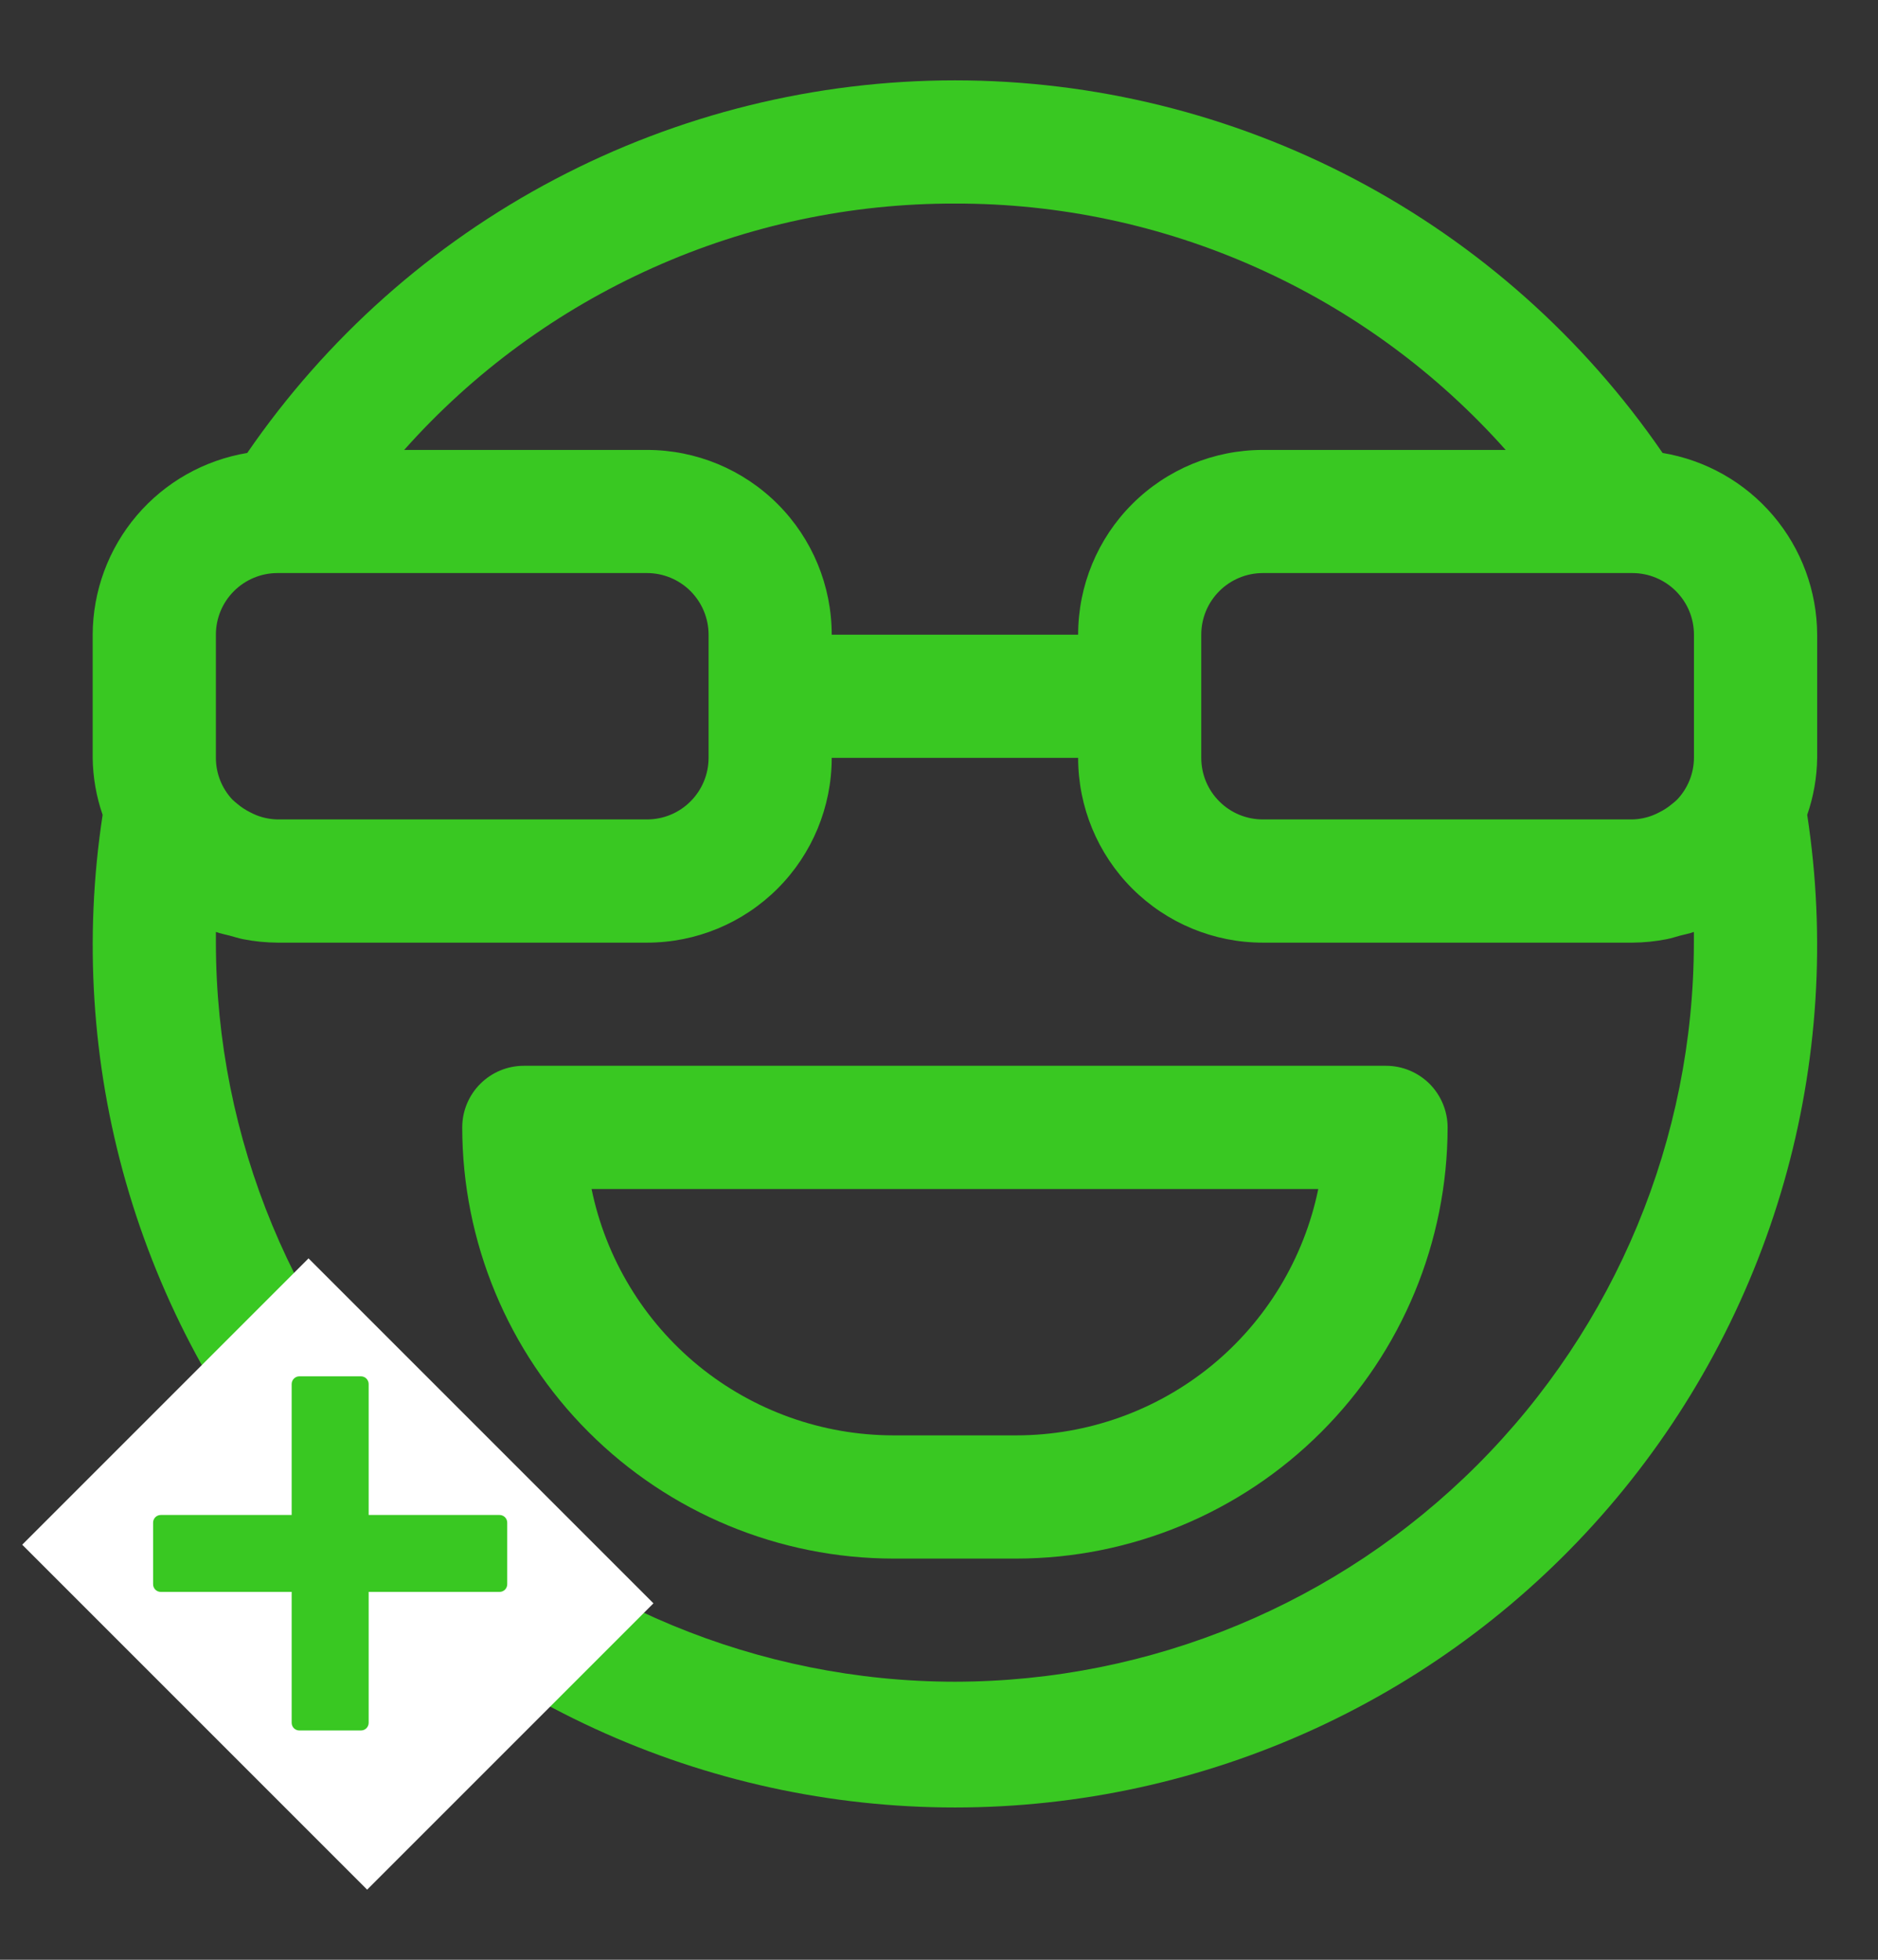 <svg width="23" height="24" viewBox="0 0 23 24" fill="none" xmlns="http://www.w3.org/2000/svg">
<rect x="0" y="0" width="23" height="24" fill="#333333" stroke="none"/>
<path d="M16.975 13.052H6.415C6.215 13.052 6.023 13.132 5.882 13.273C5.74 13.415 5.661 13.607 5.661 13.807C5.662 15.207 6.219 16.549 7.209 17.538C8.199 18.528 9.541 19.085 10.941 19.087H12.449C13.849 19.085 15.191 18.528 16.181 17.538C17.171 16.549 17.727 15.207 17.729 13.807C17.729 13.607 17.649 13.415 17.508 13.273C17.366 13.132 17.175 13.052 16.975 13.052ZM12.449 17.578H10.941C10.071 17.577 9.229 17.276 8.556 16.727C7.883 16.177 7.42 15.412 7.245 14.561H16.145C15.97 15.412 15.507 16.177 14.834 16.727C14.16 17.276 13.318 17.577 12.449 17.578Z" fill="#39C822"/>
<path d="M22.255 7.773C22.253 7.238 22.062 6.721 21.716 6.314C21.369 5.906 20.89 5.635 20.362 5.547C19.396 4.141 18.103 2.99 16.593 2.195C15.082 1.4 13.402 0.984 11.695 0.984C9.988 0.984 8.307 1.4 6.797 2.195C5.287 2.99 3.994 4.141 3.028 5.547C2.5 5.635 2.021 5.906 1.674 6.314C1.328 6.721 1.137 7.238 1.135 7.773V9.281C1.138 9.519 1.179 9.754 1.257 9.979C1.027 11.483 1.124 13.019 1.543 14.482C1.962 15.945 2.692 17.3 3.683 18.455C4.675 19.609 5.904 20.536 7.287 21.171C8.669 21.806 10.173 22.135 11.695 22.135C13.217 22.135 14.72 21.806 16.103 21.171C17.486 20.536 18.715 19.609 19.706 18.455C20.698 17.3 21.428 15.945 21.847 14.482C22.266 13.019 22.363 11.483 22.133 9.979C22.211 9.754 22.252 9.519 22.255 9.281V7.773ZM20.746 9.281C20.745 9.471 20.671 9.654 20.54 9.792C20.521 9.812 20.497 9.829 20.476 9.847C20.43 9.886 20.379 9.919 20.325 9.946C20.299 9.96 20.273 9.972 20.246 9.983C20.165 10.015 20.079 10.033 19.992 10.035H15.466C15.266 10.035 15.074 9.956 14.933 9.814C14.791 9.673 14.712 9.481 14.712 9.281V7.773C14.712 7.572 14.791 7.381 14.933 7.239C15.074 7.098 15.266 7.018 15.466 7.018H19.992C20.192 7.018 20.384 7.098 20.525 7.239C20.667 7.381 20.746 7.572 20.746 7.773V9.281ZM11.695 2.493C12.969 2.49 14.228 2.757 15.391 3.278C16.554 3.798 17.593 4.558 18.44 5.51H15.466C14.866 5.51 14.291 5.748 13.866 6.173C13.442 6.597 13.204 7.172 13.204 7.773H10.186C10.186 7.172 9.948 6.597 9.524 6.173C9.099 5.748 8.524 5.51 7.924 5.51H4.95C5.797 4.558 6.836 3.798 7.999 3.278C9.162 2.757 10.421 2.49 11.695 2.493ZM2.644 7.773C2.644 7.572 2.723 7.381 2.865 7.239C3.006 7.098 3.198 7.018 3.398 7.018H7.924C8.124 7.018 8.316 7.098 8.457 7.239C8.598 7.381 8.678 7.572 8.678 7.773V9.281C8.678 9.481 8.598 9.673 8.457 9.814C8.316 9.956 8.124 10.035 7.924 10.035H3.398C3.31 10.033 3.222 10.016 3.14 9.983C3.113 9.972 3.087 9.96 3.061 9.946C3.007 9.919 2.956 9.886 2.91 9.847C2.889 9.829 2.866 9.812 2.846 9.792C2.716 9.653 2.644 9.471 2.644 9.281V7.773ZM11.695 20.595C9.295 20.593 6.995 19.638 5.298 17.941C3.601 16.244 2.646 13.944 2.644 11.544C2.644 11.5 2.644 11.456 2.644 11.413C2.699 11.433 2.757 11.443 2.813 11.458C2.87 11.473 2.922 11.491 2.979 11.502C3.117 11.529 3.257 11.543 3.398 11.544H7.924C8.524 11.544 9.099 11.306 9.524 10.881C9.948 10.457 10.186 9.881 10.186 9.281H13.204C13.204 9.881 13.442 10.457 13.866 10.881C14.291 11.306 14.866 11.544 15.466 11.544H19.992C20.133 11.543 20.273 11.529 20.41 11.502C20.467 11.491 20.521 11.473 20.576 11.458C20.631 11.443 20.69 11.433 20.745 11.413C20.745 11.456 20.745 11.5 20.745 11.544C20.743 13.944 19.788 16.244 18.092 17.941C16.395 19.638 14.095 20.592 11.695 20.595Z" fill="#39C822"/>
<rect x="0.272" y="18.917" width="4.959" height="5.974" transform="rotate(-45 0.272 18.917)" fill="white"/>
<g clip-path="url(#clip0)">
<path fill-rule="evenodd" clip-rule="evenodd" d="M6.118 19.495H4.515V21.098C4.515 21.15 4.473 21.192 4.421 21.192H3.666C3.614 21.192 3.572 21.15 3.572 21.098V19.495H1.969C1.917 19.495 1.875 19.453 1.875 19.401V18.647C1.875 18.595 1.917 18.553 1.969 18.553H3.572V16.95C3.572 16.898 3.614 16.855 3.666 16.855H4.421C4.473 16.855 4.515 16.898 4.515 16.95V18.553H6.118C6.17 18.553 6.212 18.595 6.212 18.647V19.401C6.212 19.453 6.17 19.495 6.118 19.495Z" fill="#39C822"/>
</g>
<defs>
<clipPath id="clip0">
<rect x="1.875" y="16.855" width="4.526" height="4.526" fill="white"/>
</clipPath>
</defs>
</svg>
